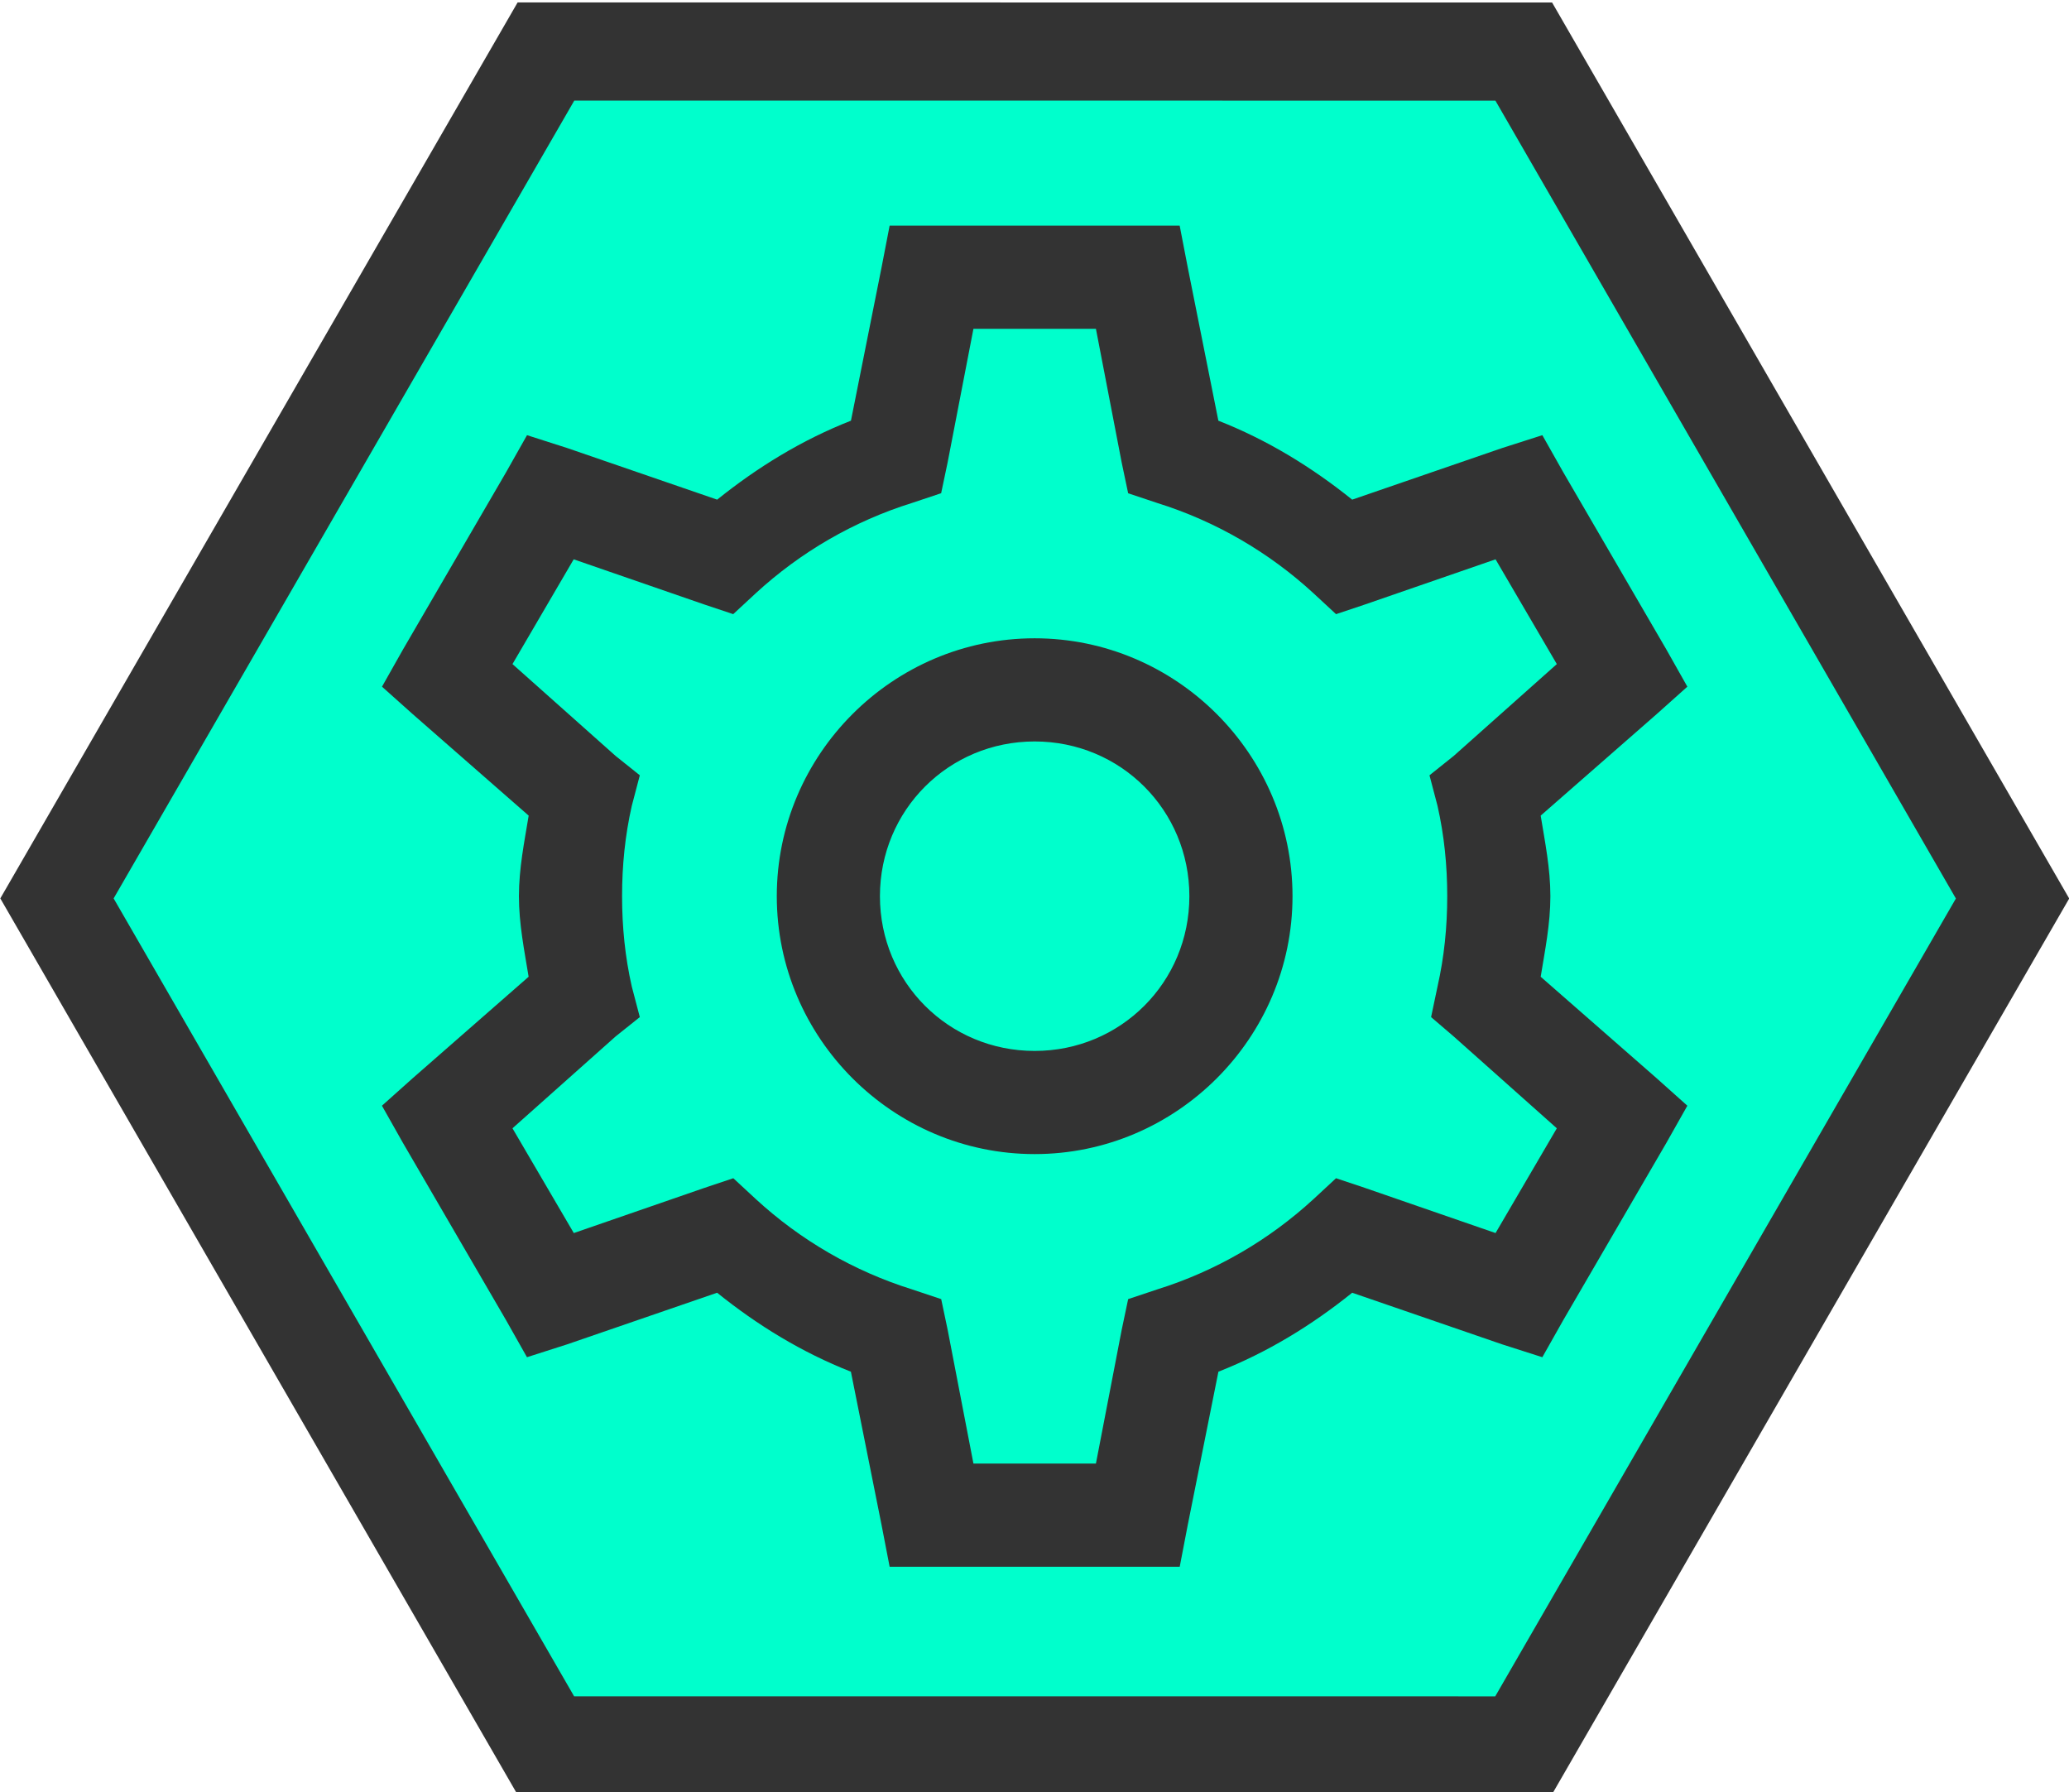 <?xml version="1.0" encoding="UTF-8" standalone="no"?>
<svg
   xmlns:dc="http://purl.org/dc/elements/1.1/"
   xmlns:cc="http://creativecommons.org/ns#"
   xmlns:rdf="http://www.w3.org/1999/02/22-rdf-syntax-ns#"
   xmlns:svg="http://www.w3.org/2000/svg"
   xmlns="http://www.w3.org/2000/svg"
   xmlns:sodipodi="http://sodipodi.sourceforge.net/DTD/sodipodi-0.dtd"
   xmlns:inkscape="http://www.inkscape.org/namespaces/inkscape"
   viewBox="0 0 74.379 64.415"
   height="64.415"
   width="74.379"
   id="svg2"
   version="1.1"
   sodipodi:docname="SENSIeinstellungen2.svg"
   inkscape:version="0.92.4 (5da689c313, 2019-01-14)">
  <sodipodi:namedview
     pagecolor="#ffffff"
     bordercolor="#666666"
     borderopacity="1"
     objecttolerance="10"
     gridtolerance="10"
     guidetolerance="10"
     inkscape:pageopacity="0"
     inkscape:pageshadow="2"
     inkscape:window-width="1920"
     inkscape:window-height="1001"
     id="namedview9"
     showgrid="false"
     inkscape:zoom="5.1813535"
     inkscape:cx="-65.374281"
     inkscape:cy="55.145847"
     inkscape:window-x="-9"
     inkscape:window-y="1071"
     inkscape:window-maximized="1"
     inkscape:current-layer="svg2" />
  <defs
     id="defs6">
    <clipPath
       id="clipPath143"
       clipPathUnits="userSpaceOnUse">
      <rect
         style="stroke-width:1.712"
         transform="rotate(-43.315)"
         y="67.805"
         x="-715.157"
         height="203.144"
         width="203.144"
         id="rect145" />
    </clipPath>
    <clipPath
       clipPathUnits="userSpaceOnUse"
       id="clipPath4552">
      <path
         style="fill:none;stroke:#000000;stroke-width:1px;stroke-linecap:butt;stroke-linejoin:miter;stroke-opacity:1"
         d="m -128.731,-8.153 23.739,-23.739 -19.107,-8.492 -18.528,7.334 13.896,24.897"
         id="path4554"
         inkscape:connector-curvature="0" />
    </clipPath>
    <clipPath
       clipPathUnits="userSpaceOnUse"
       id="clipPath4699">
      <rect
         ry="2.895"
         y="-27.417"
         x="-110.944"
         height="27.955"
         width="28.098"
         id="rect4701"
         style="fill:none;stroke:#000000;stroke-width:0.307;stroke-miterlimit:4;stroke-dasharray:none;stroke-dashoffset:0;stroke-opacity:1" />
    </clipPath>
    <clipPath
       clipPathUnits="userSpaceOnUse"
       id="clipPath4937">
      <path
         style="fill:none;stroke:#000000;stroke-width:0.335;stroke-linecap:butt;stroke-linejoin:miter;stroke-miterlimit:4;stroke-dasharray:none;stroke-opacity:1"
         d="m -106.607,-13.806 3.31,2.503 9.527,2.503 1.938,3.714 -15.179,2.745 -9.285,-6.298 z"
         id="path4939"
         inkscape:connector-curvature="0" />
    </clipPath>
    <clipPath
       clipPathUnits="userSpaceOnUse"
       id="clipPath4913">
      <circle
         transform="rotate(-38.419)"
         r="24.284"
         cy="-54.135"
         cx="-88.579"
         id="circle4915"
         style="fill:none;stroke:#4d4d4d;stroke-width:1.339" />
    </clipPath>
    <clipPath
       clipPathUnits="userSpaceOnUse"
       id="clipPath4719">
      <rect
         style="fill:#000000;fill-opacity:1;stroke:#000000"
         id="rect4721"
         width="8.878"
         height="42.942"
         x="-34.547"
         y="25.718"
         rx="2.471"
         ry="0.407" />
    </clipPath>
    <clipPath
       clipPathUnits="userSpaceOnUse"
       id="clipPath896">
      <rect
         style="fill:#000000;fill-opacity:1;stroke:#000000"
         id="rect894"
         width="8.878"
         height="42.942"
         x="-34.547"
         y="25.718"
         rx="2.471"
         ry="0.407" />
    </clipPath>
    <clipPath
       clipPathUnits="userSpaceOnUse"
       id="clipPath4897">
      <circle
         transform="rotate(-38.419)"
         r="10.93"
         cy="-28.001"
         cx="-52.648"
         id="circle4899"
         style="fill:none;stroke:#4d4d4d;stroke-width:0.602" />
    </clipPath>
    <clipPath
       clipPathUnits="userSpaceOnUse"
       id="clipPath4893">
      <circle
         transform="rotate(-38.419)"
         r="10.93"
         cy="-28.001"
         cx="-52.648"
         id="circle4895"
         style="fill:none;stroke:#4d4d4d;stroke-width:0.602" />
    </clipPath>
    <clipPath
       clipPathUnits="userSpaceOnUse"
       id="clipPath4889">
      <circle
         transform="rotate(-38.419)"
         r="10.93"
         cy="-28.001"
         cx="-52.648"
         id="circle4891"
         style="fill:none;stroke:#4d4d4d;stroke-width:0.602" />
    </clipPath>
    <clipPath
       clipPathUnits="userSpaceOnUse"
       id="clipPath4885">
      <circle
         transform="rotate(-38.419)"
         r="10.93"
         cy="-28.001"
         cx="-52.648"
         id="circle4887"
         style="fill:none;stroke:#4d4d4d;stroke-width:0.602" />
    </clipPath>
    <clipPath
       clipPathUnits="userSpaceOnUse"
       id="clipPath4719-5">
      <rect
         style="fill:#000000;fill-opacity:1;stroke:#000000"
         id="rect4721-2"
         width="8.878"
         height="42.942"
         x="-34.547"
         y="25.718"
         rx="2.471"
         ry="0.407" />
    </clipPath>
    <clipPath
       clipPathUnits="userSpaceOnUse"
       id="clipPath932">
      <rect
         style="fill:#000000;fill-opacity:1;stroke:#000000"
         id="rect930"
         width="8.878"
         height="42.942"
         x="-34.547"
         y="25.718"
         rx="2.471"
         ry="0.407" />
    </clipPath>
    <clipPath
       clipPathUnits="userSpaceOnUse"
       id="clipPath4719-4">
      <rect
         style="fill:#000000;fill-opacity:1;stroke:#000000"
         id="rect4721-0"
         width="8.878"
         height="42.942"
         x="-34.547"
         y="25.718"
         rx="2.471"
         ry="0.407" />
    </clipPath>
    <clipPath
       clipPathUnits="userSpaceOnUse"
       id="clipPath1979">
      <rect
         style="fill:#000000;fill-opacity:1;stroke:#000000"
         id="rect1977"
         width="8.878"
         height="42.942"
         x="-34.547"
         y="25.718"
         rx="2.471"
         ry="0.407" />
    </clipPath>
  </defs>
  <path
     d="m 257.983,137.456 -4.902,8.49 h -9.804 l -4.902,-8.49 4.902,-8.49 h 9.804 z"
     id="path2038"
     style="fill:#00ffcc;fill-opacity:1;stroke:#333333;stroke-width:0.984;stroke-miterlimit:4;stroke-dasharray:none;stroke-dashoffset:0;stroke-opacity:1"
     transform="matrix(1.793,-3.105,3.105,1.793,-834.587,556.432)" />
  <g
     transform="matrix(1.854,0,0,1.854,7.531,2.549)"
     id="surface1"
     style="fill:#333333;fill-opacity:1">
    <path
       inkscape:connector-curvature="0"
       d="M 13.188,3 13.031,3.812 12.438,6.781 C 11.484,7.156 10.625,7.684 9.844,8.312 l -2.906,-1 -0.781,-0.25 -0.406,0.719 -2,3.438 -0.406,0.719 0.594,0.531 2.25,1.969 C 6.105,14.949 6,15.461 6,16 c 0,0.539 0.105,1.051 0.188,1.562 l -2.25,1.969 -0.594,0.531 0.406,0.719 2,3.438 0.406,0.719 0.781,-0.25 2.906,-1 c 0.781,0.629 1.641,1.156 2.594,1.531 L 13.031,28.188 13.188,29 h 5.625 l 0.156,-0.812 0.594,-2.969 c 0.953,-0.375 1.812,-0.902 2.594,-1.531 l 2.906,1 0.781,0.25 0.406,-0.719 2,-3.438 0.406,-0.719 -0.594,-0.531 -2.25,-1.969 C 25.895,17.051 26,16.539 26,16 26,15.461 25.895,14.949 25.812,14.438 l 2.25,-1.969 0.594,-0.531 -0.406,-0.719 -2,-3.438 -0.406,-0.719 -0.781,0.25 -2.906,1 C 21.375,7.684 20.516,7.156 19.562,6.781 L 18.969,3.812 18.812,3 Z m 1.625,2 h 2.375 l 0.5,2.594 0.125,0.594 0.562,0.188 c 1.137,0.355 2.168,0.957 3.031,1.75 l 0.438,0.406 0.562,-0.188 2.531,-0.875 1.188,2.031 -2,1.781 -0.469,0.375 L 23.812,14.25 C 23.941,14.82 24,15.402 24,16 c 0,0.598 -0.059,1.18 -0.188,1.75 l -0.125,0.594 0.438,0.375 2,1.781 -1.188,2.031 -2.531,-0.875 -0.562,-0.188 -0.438,0.406 c -0.863,0.793 -1.895,1.395 -3.031,1.75 l -0.562,0.188 -0.125,0.594 -0.5,2.594 h -2.375 l -0.5,-2.594 -0.125,-0.594 -0.562,-0.188 c -1.137,-0.355 -2.168,-0.957 -3.031,-1.75 l -0.438,-0.406 -0.562,0.188 -2.531,0.875 L 5.875,20.5 l 2,-1.781 0.469,-0.375 L 8.188,17.75 C 8.059,17.18 8,16.598 8,16 8,15.402 8.059,14.82 8.188,14.25 L 8.344,13.656 7.875,13.281 5.875,11.5 7.062,9.469 l 2.531,0.875 0.562,0.188 0.438,-0.406 C 11.457,9.332 12.488,8.73 13.625,8.375 l 0.562,-0.188 0.125,-0.594 z M 16,11 c -2.75,0 -5,2.25 -5,5 0,2.75 2.25,5 5,5 2.75,0 5,-2.25 5,-5 0,-2.75 -2.25,-5 -5,-5 z m 0,2 c 1.668,0 3,1.332 3,3 0,1.668 -1.332,3 -3,3 -1.668,0 -3,-1.332 -3,-3 0,-1.668 1.332,-3 3,-3 z"
       id="path2"
       style="fill:#333333;fill-opacity:1" />
  </g>
</svg>

